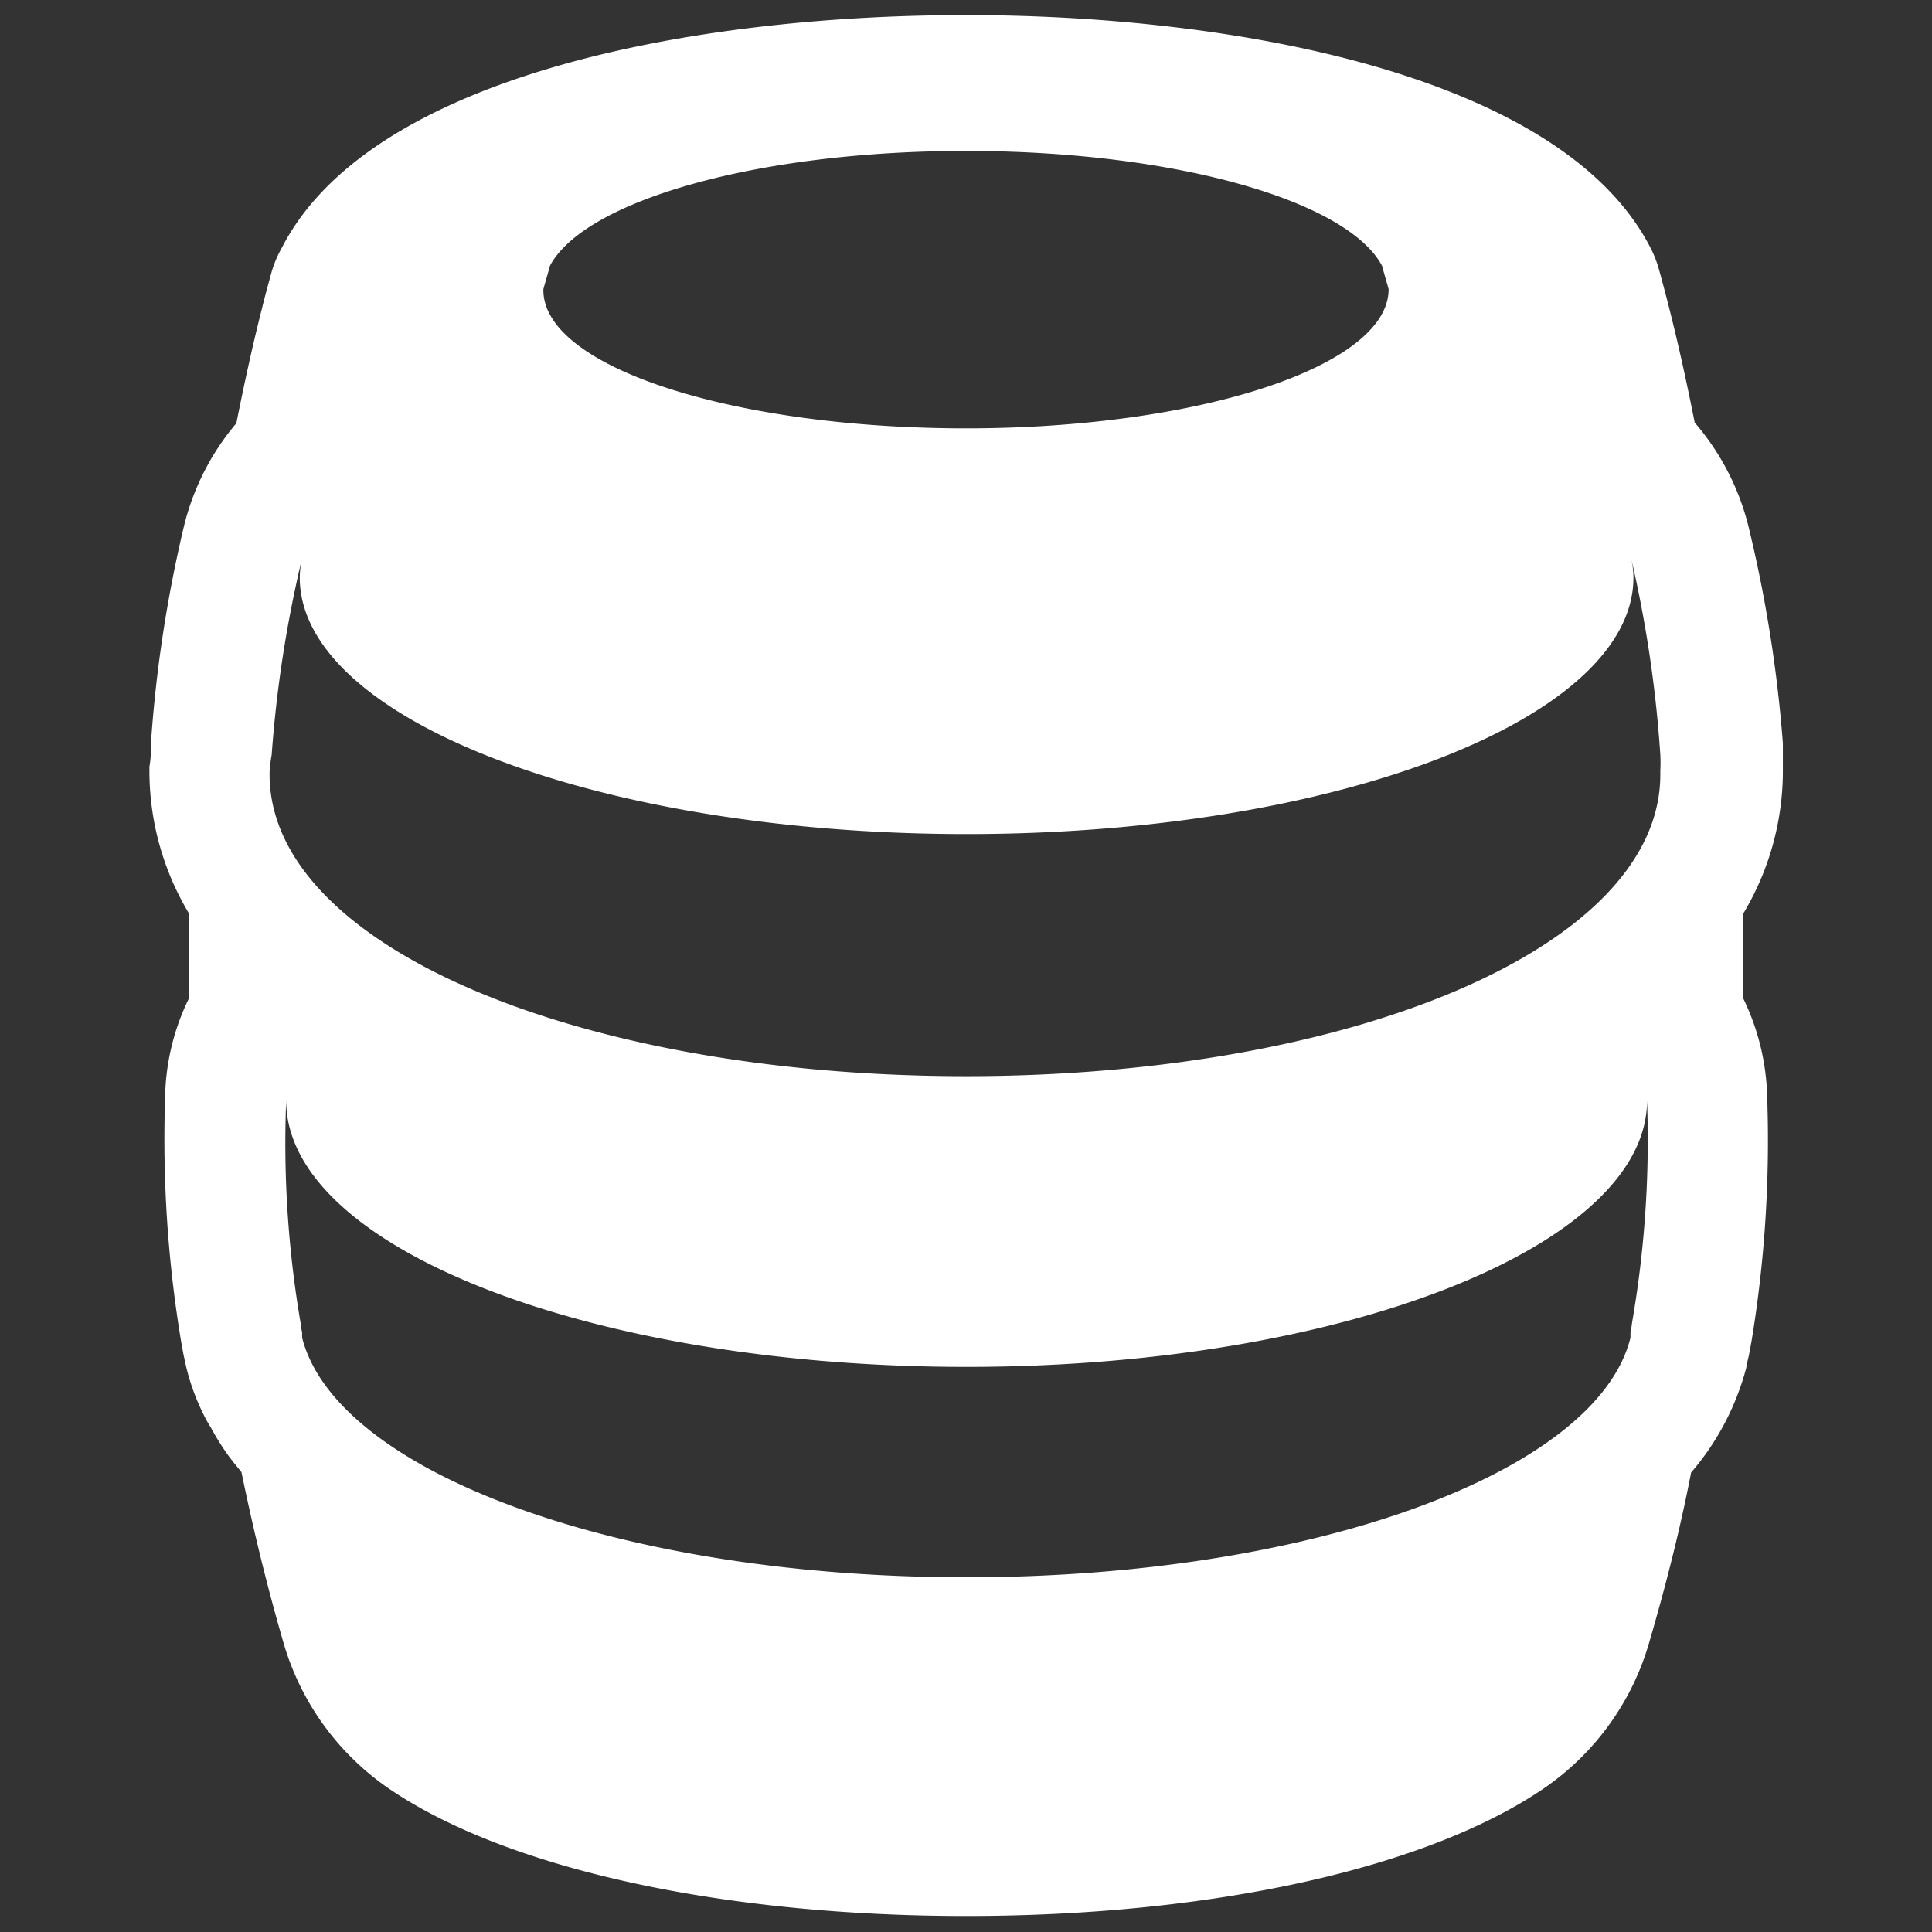 <svg xmlns="http://www.w3.org/2000/svg" viewBox="0 0 64 64"><rect x="0" y="0" width="64" height="64" fill="#333333" stroke="none"/><defs><style>.cls-1{fill:#1a1a1a;opacity:0;}.cls-2{fill:#fff;}</style></defs><title>Barrel Flat White</title><g id="Layer_2" data-name="Layer 2"><g id="Layer_3" data-name="Layer 3"><rect class="cls-1" width="64" height="64"/><path class="cls-2" d="M57.75,33.08c0-.15,0-.29,0-.43,0-.76,0-1.54,0-2.39a9.18,9.18,0,0,0,1.31-4.66v-.19c0-.26,0-.53,0-.79a44.8,44.8,0,0,0-1.11-7.06A8.34,8.34,0,0,0,56.14,14c-.26-1.31-.54-2.59-.85-3.81-.1-.4-.21-.81-.32-1.21a3.7,3.7,0,0,0-.3-.78C51.75,2.53,41.05.5,32,.5s-19.75,2-22.67,7.72A3.7,3.7,0,0,0,9,9c-.11.4-.22.8-.32,1.21-.31,1.22-.59,2.5-.85,3.81a8.33,8.33,0,0,0-1.75,3.47v0A44,44,0,0,0,5,24.62c0,.26,0,.51-.05.77v.21a9.18,9.18,0,0,0,1.31,4.66c0,.85,0,1.63,0,2.39,0,.14,0,.28,0,.42a7.71,7.71,0,0,0-.79,3.27A40.89,40.89,0,0,0,6,44.44l.08.44.09.41h0a7.39,7.39,0,0,0,.56,1.54,3.79,3.79,0,0,0,.25.45,8.58,8.58,0,0,0,.55.89c.1.14.21.28.36.46l.11.14c.41,2,.87,3.85,1.38,5.61v0a8.84,8.84,0,0,0,3.49,4.86c3.87,2.65,11,4.23,19.14,4.23s15.27-1.58,19.15-4.24a8.81,8.81,0,0,0,3.48-4.85v0c.51-1.75,1-3.63,1.38-5.6a8.75,8.75,0,0,0,1.83-3.48c0-.07.08-.38.08-.38l.09-.48a40.89,40.89,0,0,0,.52-8.1A7.86,7.86,0,0,0,57.75,33.08ZM18,9.58c.07-.26.15-.52.22-.78C19.38,6.64,25.1,5,32,5S44.62,6.64,45.78,8.8c.07.26.15.52.22.78v0c0,2.55-6.28,4.61-14,4.61S18,12.16,18,9.61ZM54.06,43.84a2.87,2.87,0,0,1-.05.31,1.37,1.37,0,0,1,0,.17h0c-1.11,4.45-10.53,7.93-22,7.93s-20.86-3.48-22-7.93h0a1.37,1.37,0,0,1,0-.17,2.87,2.87,0,0,1-.05-.31,35.42,35.42,0,0,1-.48-7.38c0,4.87,10.09,8.82,22.54,8.82s22.54-4,22.54-8.82A35.42,35.42,0,0,1,54.06,43.84ZM32,35.65c-12.74,0-23.07-4.27-23.07-10v-.07A4.91,4.91,0,0,1,9,25a40.54,40.54,0,0,1,1-6.48h0a3.08,3.08,0,0,0-.07.61c0,4.69,9.89,8.5,22.09,8.5s22.09-3.81,22.09-8.5a3.08,3.08,0,0,0-.07-.61h0A40.54,40.54,0,0,1,55,25a4.91,4.91,0,0,1,0,.53v.07C55.07,31.38,44.74,35.65,32,35.65Z"/></g></g></svg>